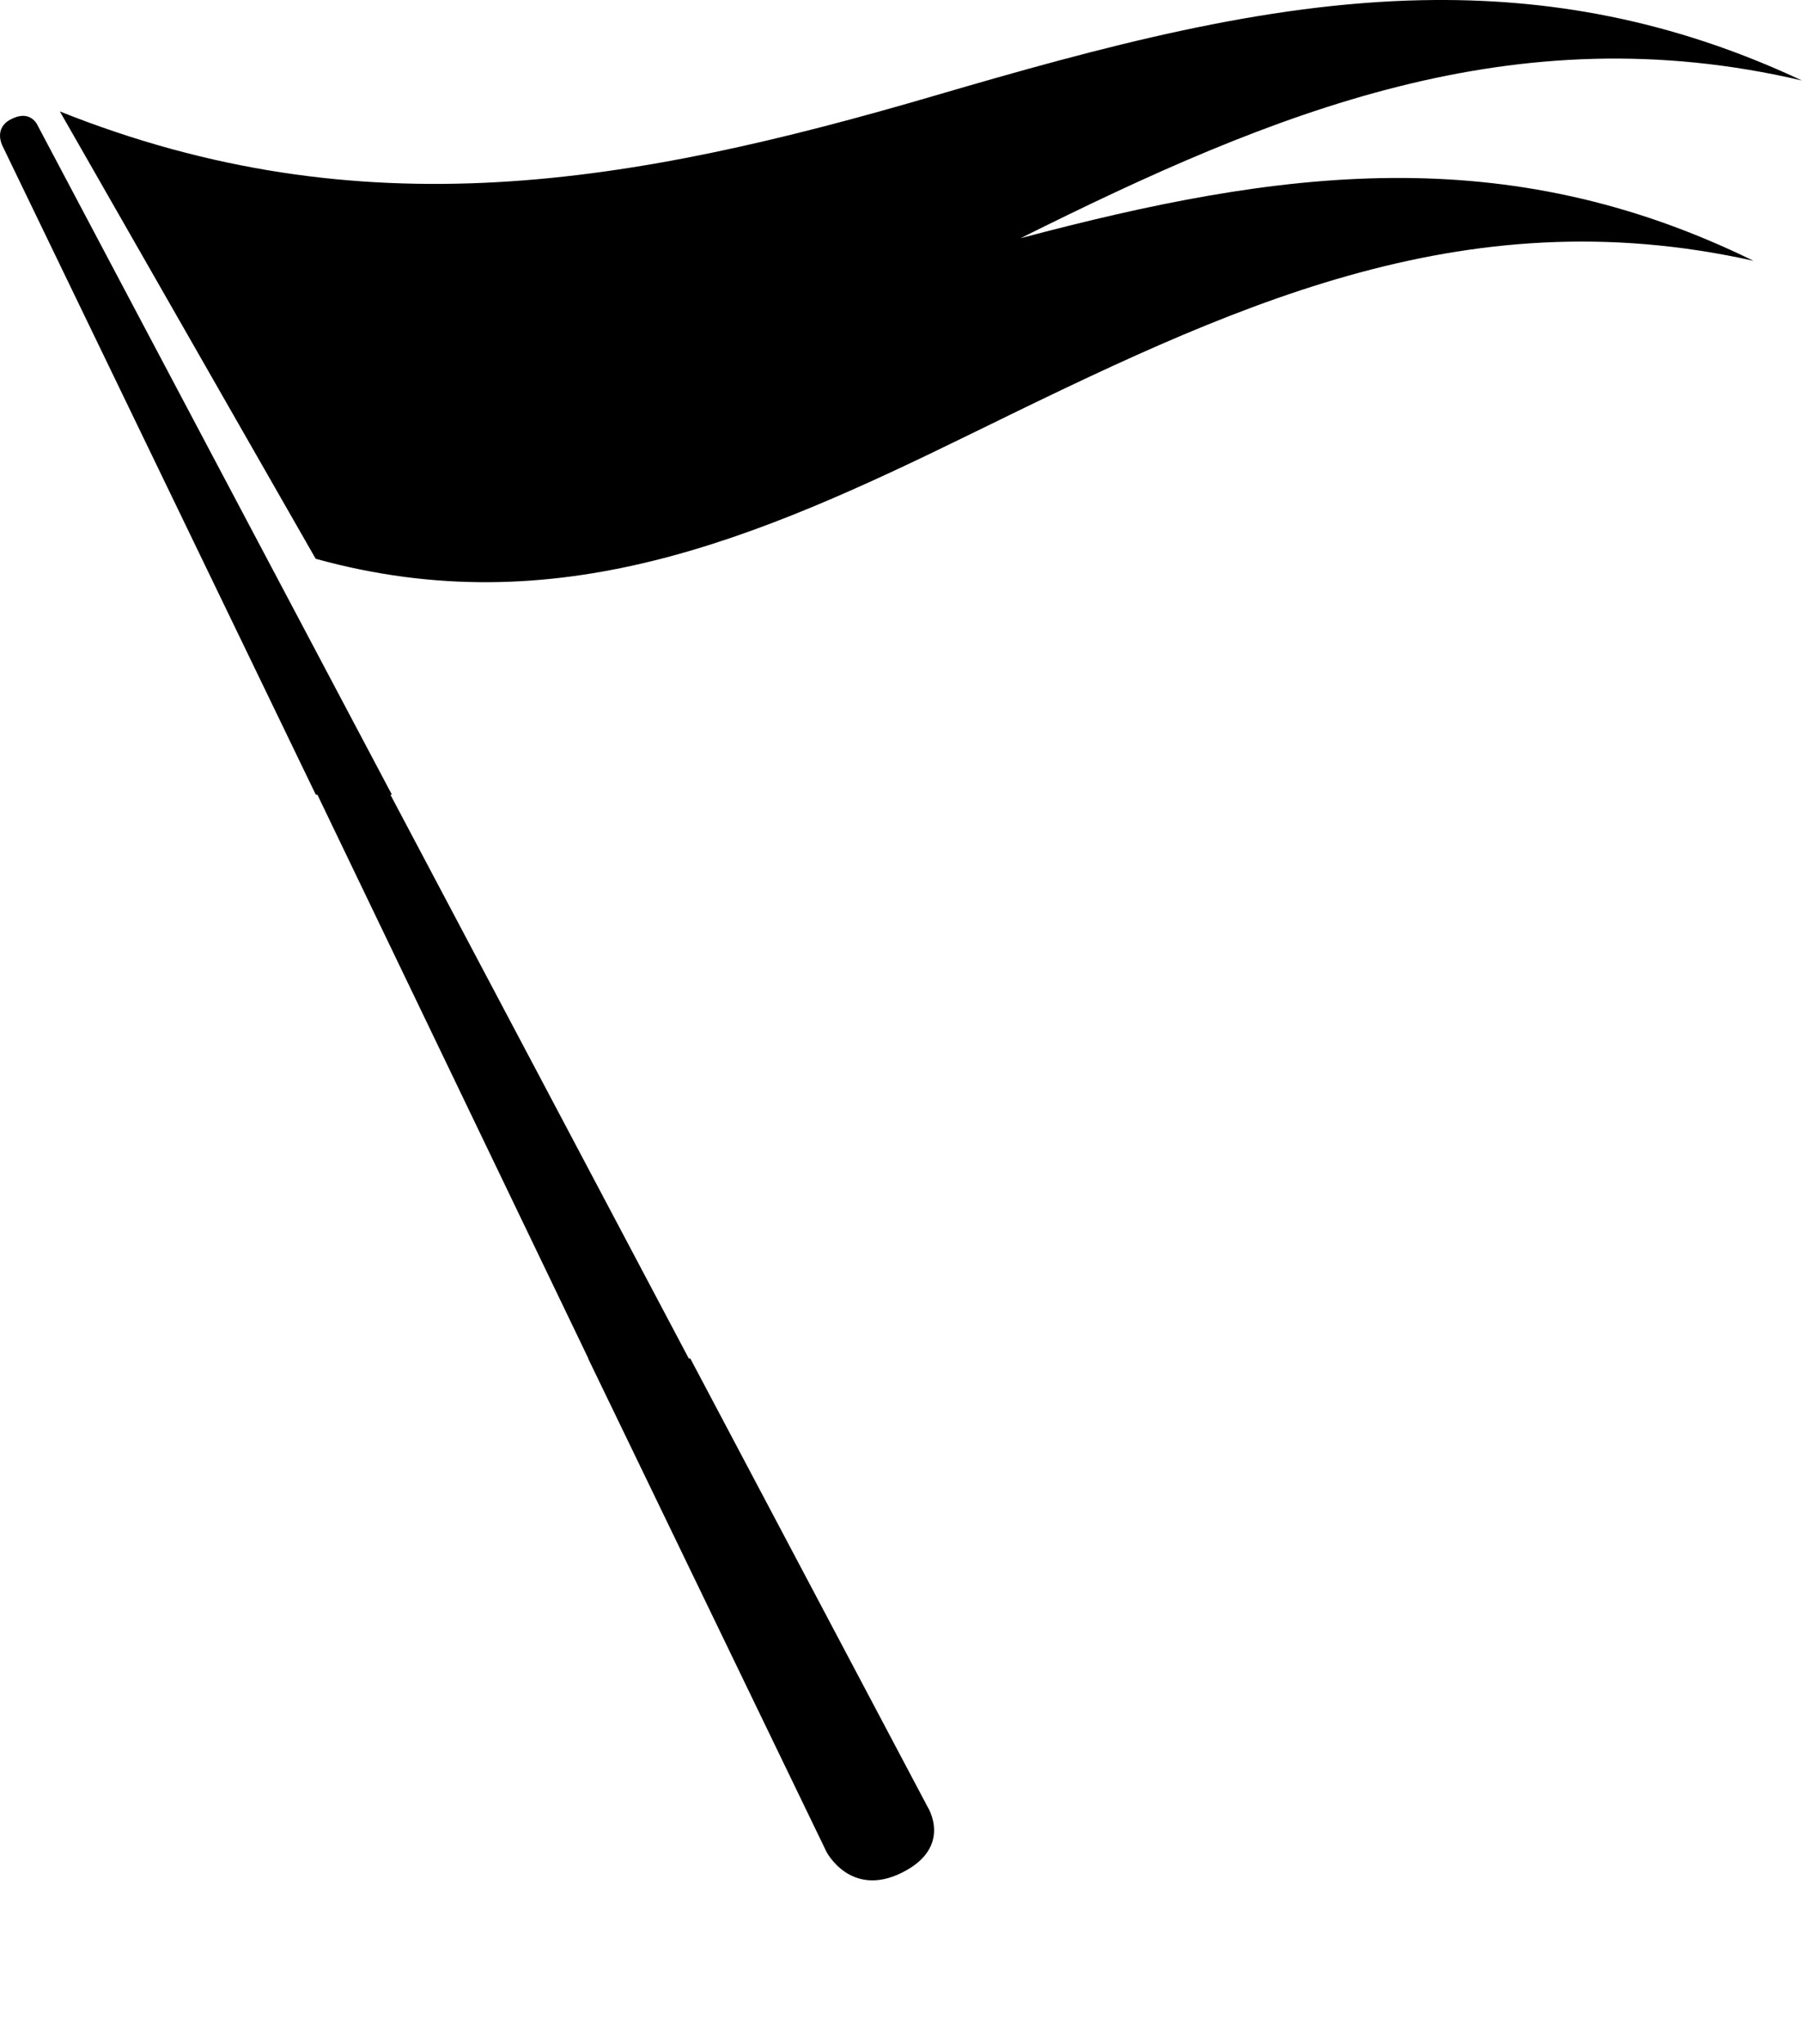 <svg xmlns="http://www.w3.org/2000/svg" width="88.19" height="100" viewBox="0 0 88.19 115.814" version="1.0"><path d="M73.676.009C64.62.185 55.601 2.61 46.01 5.419c-17.166 5.027-32.437 7.747-49.59.896 1.869 3.269 2.803 4.903 4.673 8.169l5.153 9.011 4.673 8.168c13.657 3.779 24.97-1.12 37.106-7.06 14.574-7.127 27.736-13.54 44.387-9.825C78.34 7.88 65.585 9.59 50.871 13.498 65.276 6.318 78.839.736 95.158 4.561 87.786 1.1 80.72-.128 73.676.01zM-5.672 6.564c-.198 0-.433.06-.718.213-.945.513-.456 1.461-.456 1.461L10.926 45.03h.09l15.36 31.952h-.012l13.507 27.952s1.36 2.633 4.281 1.178c2.92-1.454 1.446-3.734 1.446-3.734L32.155 76.982h-.086L15.154 45.03h.086L-4.854 7.082s-.225-.519-.818-.518z"/></svg>